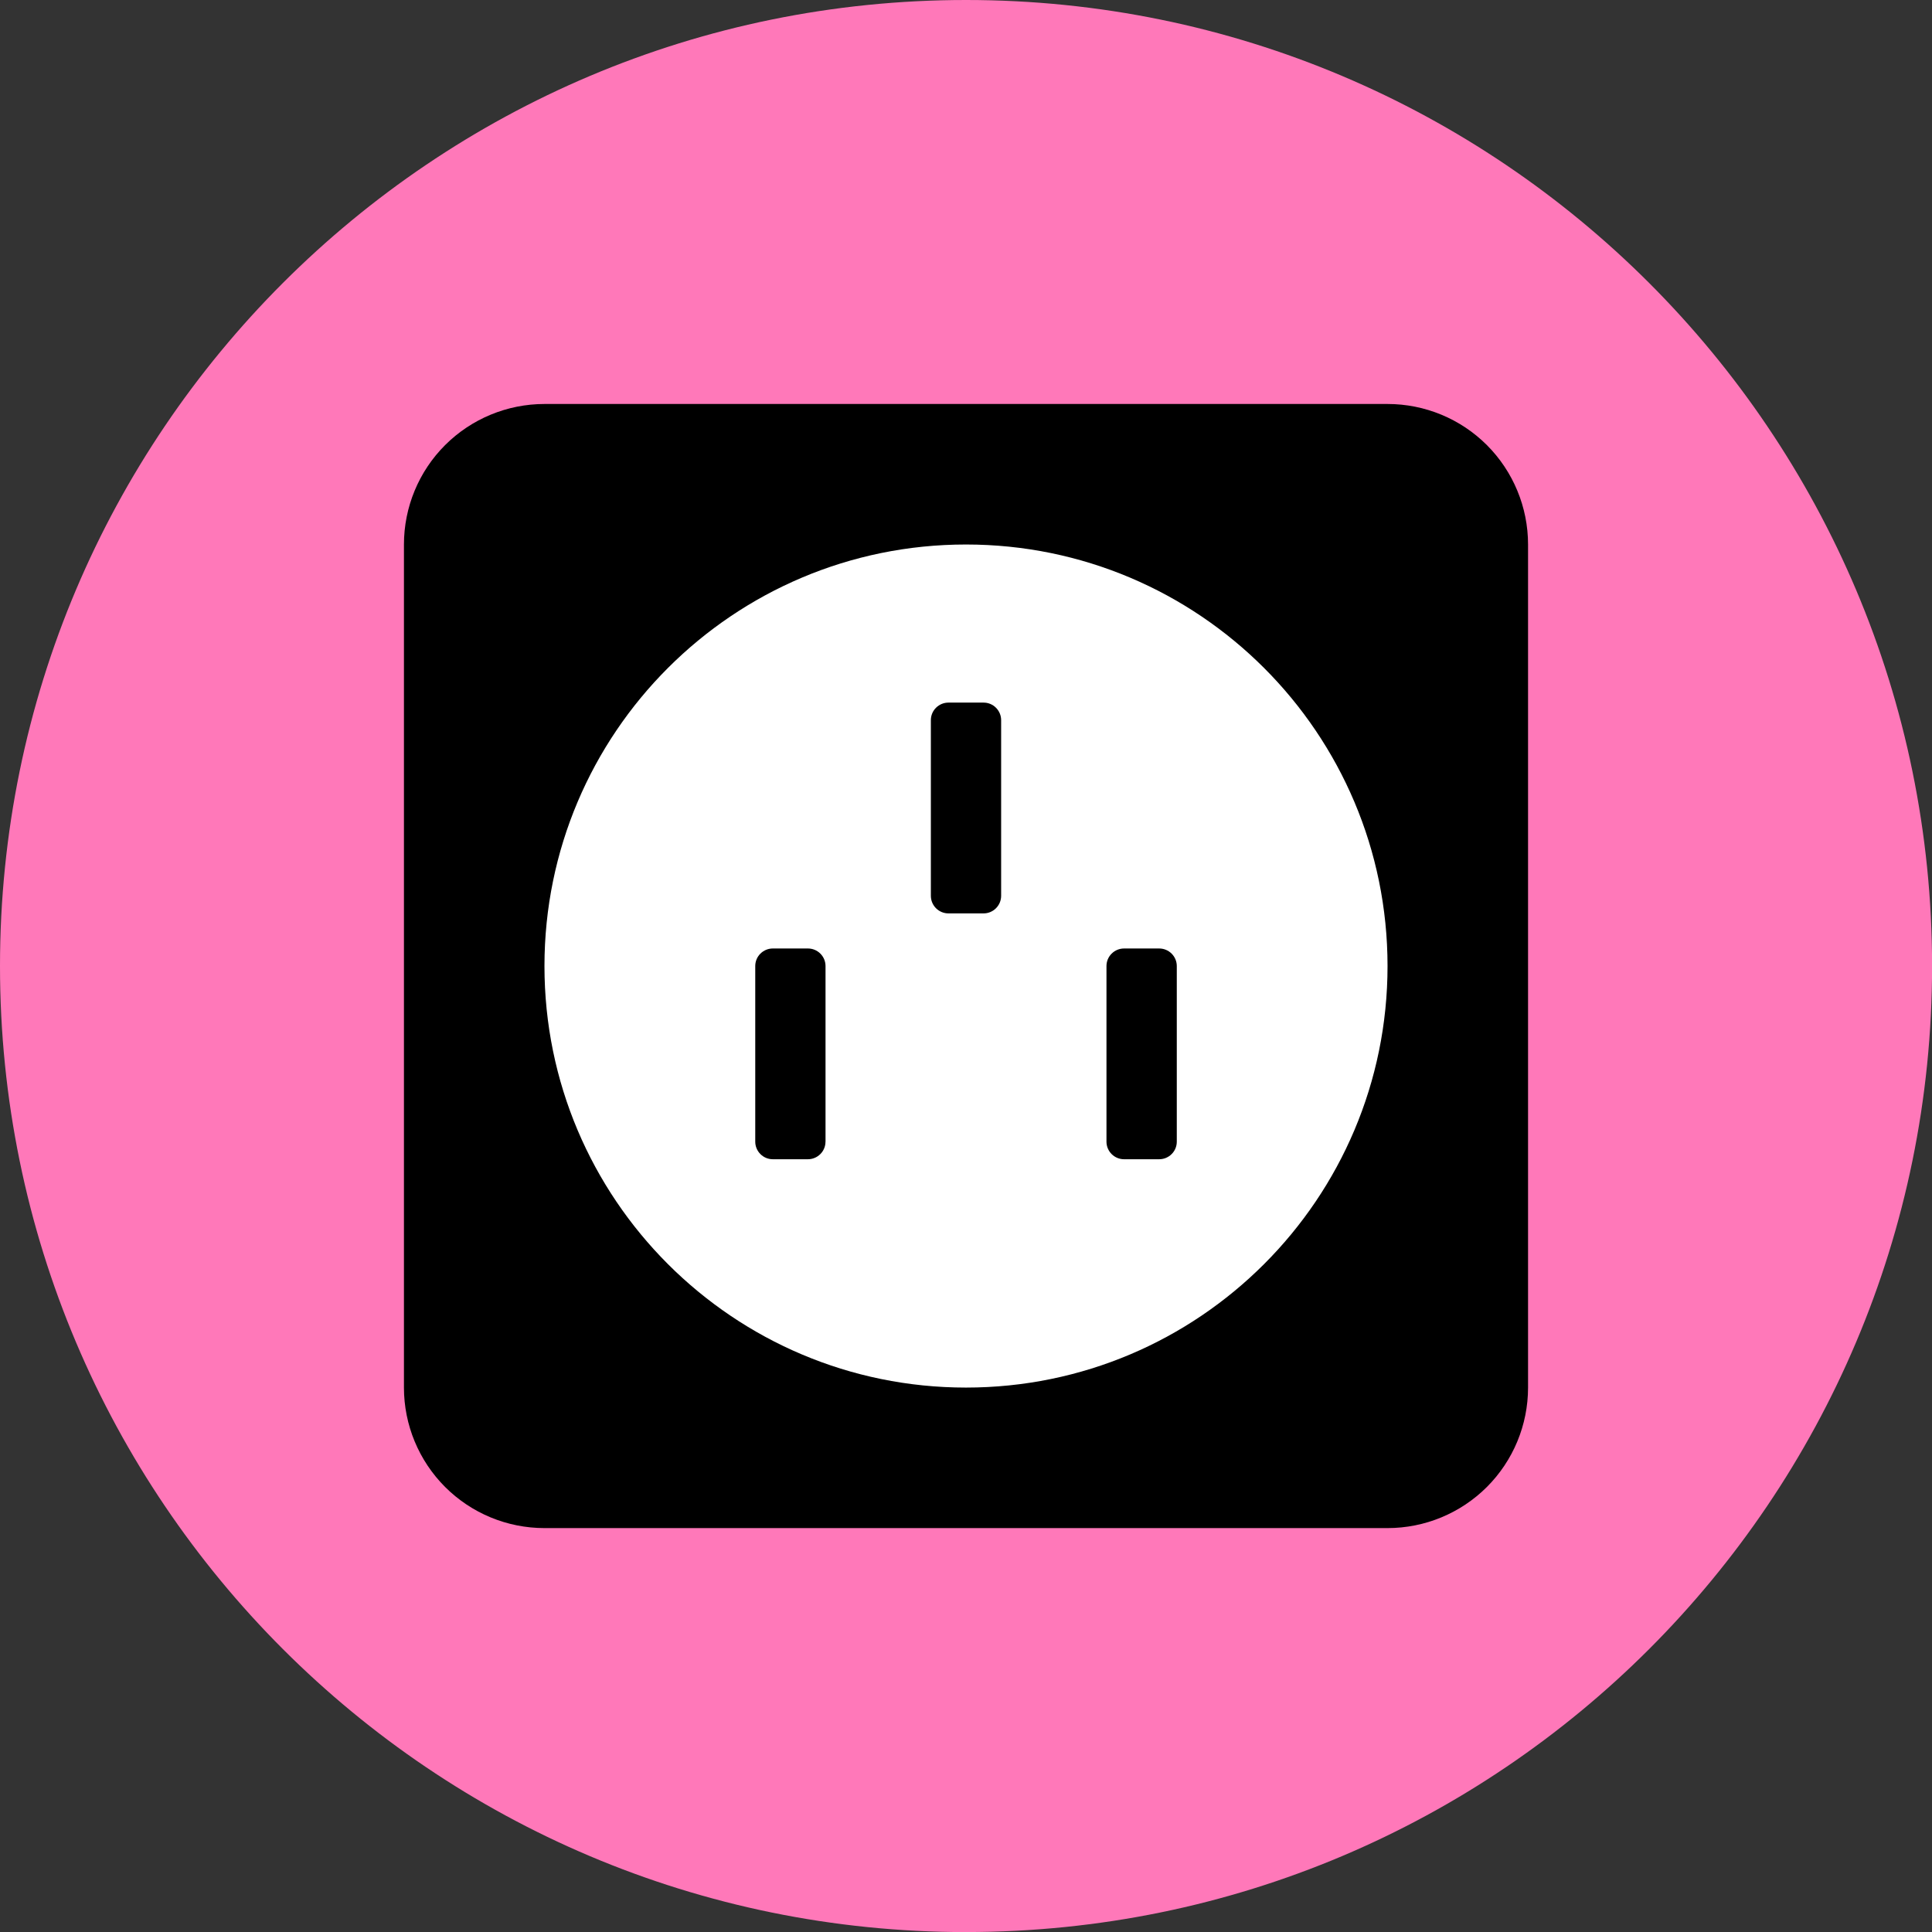 <svg xmlns="http://www.w3.org/2000/svg" fill="none" viewBox="0 0 48 48" id="Plug--Streamline-Kameleon">
  <rect x="0" y="0" width="48" height="48" fill="#333333" stroke="none"/>
  <desc>
    Plug Streamline Icon: https://streamlinehq.com
  </desc>
  <path fill="#ff78b9" d="M24.001 48.001c13.255 0 24.001 -10.745 24.001 -24.001C48.001 10.745 37.256 0 24.001 0 10.745 0 0 10.745 0 24.001c0 13.255 10.745 24.001 24.001 24.001Z" stroke-width="1"></path>
  <path fill="#000000" d="M37.964 13.528c0 -0.926 -0.368 -1.814 -1.022 -2.469 -0.655 -0.655 -1.543 -1.022 -2.469 -1.022h-20.946c-0.926 0 -1.814 0.368 -2.469 1.022 -0.655 0.655 -1.022 1.543 -1.022 2.469v20.946c0 0.926 0.368 1.814 1.022 2.469 0.655 0.655 1.543 1.022 2.469 1.022h20.946c0.926 0 1.814 -0.368 2.469 -1.022 0.655 -0.655 1.022 -1.543 1.022 -2.469v-20.946Z" stroke-width="1"></path>
  <path fill="#ffffff" d="M24 34.474c5.784 0 10.473 -4.689 10.473 -10.473 0 -5.784 -4.689 -10.473 -10.473 -10.473 -5.784 0 -10.473 4.689 -10.473 10.473 0 5.784 4.689 10.473 10.473 10.473Z" stroke-width="1"></path>
  <path fill="#000000" d="M29.237 28.365c0 0.116 -0.046 0.227 -0.128 0.308 -0.082 0.082 -0.193 0.128 -0.309 0.128h-0.873c-0.116 0 -0.227 -0.046 -0.309 -0.128 -0.082 -0.082 -0.128 -0.193 -0.128 -0.308v-4.364c0 -0.116 0.046 -0.227 0.128 -0.308 0.082 -0.082 0.193 -0.128 0.309 -0.128h0.873c0.116 0 0.227 0.046 0.309 0.128 0.082 0.082 0.128 0.193 0.128 0.308v4.364Z" stroke-width="1"></path>
  <path fill="#000000" d="M24.873 22.256c0 0.116 -0.046 0.227 -0.128 0.309 -0.082 0.082 -0.193 0.128 -0.308 0.128h-0.873c-0.116 0 -0.227 -0.046 -0.309 -0.128 -0.082 -0.082 -0.128 -0.193 -0.128 -0.309v-4.364c0 -0.116 0.046 -0.227 0.128 -0.308 0.082 -0.082 0.193 -0.128 0.309 -0.128h0.873c0.116 0 0.227 0.046 0.308 0.128 0.082 0.082 0.128 0.193 0.128 0.308v4.364Z" stroke-width="1"></path>
  <path fill="#000000" d="M20.509 28.365c0 0.116 -0.046 0.227 -0.128 0.308 -0.082 0.082 -0.193 0.128 -0.309 0.128H19.2c-0.116 0 -0.227 -0.046 -0.308 -0.128 -0.082 -0.082 -0.128 -0.193 -0.128 -0.308v-4.364c0 -0.116 0.046 -0.227 0.128 -0.308 0.082 -0.082 0.193 -0.128 0.308 -0.128h0.873c0.116 0 0.227 0.046 0.309 0.128 0.082 0.082 0.128 0.193 0.128 0.308v4.364Z" stroke-width="1"></path>
</svg>